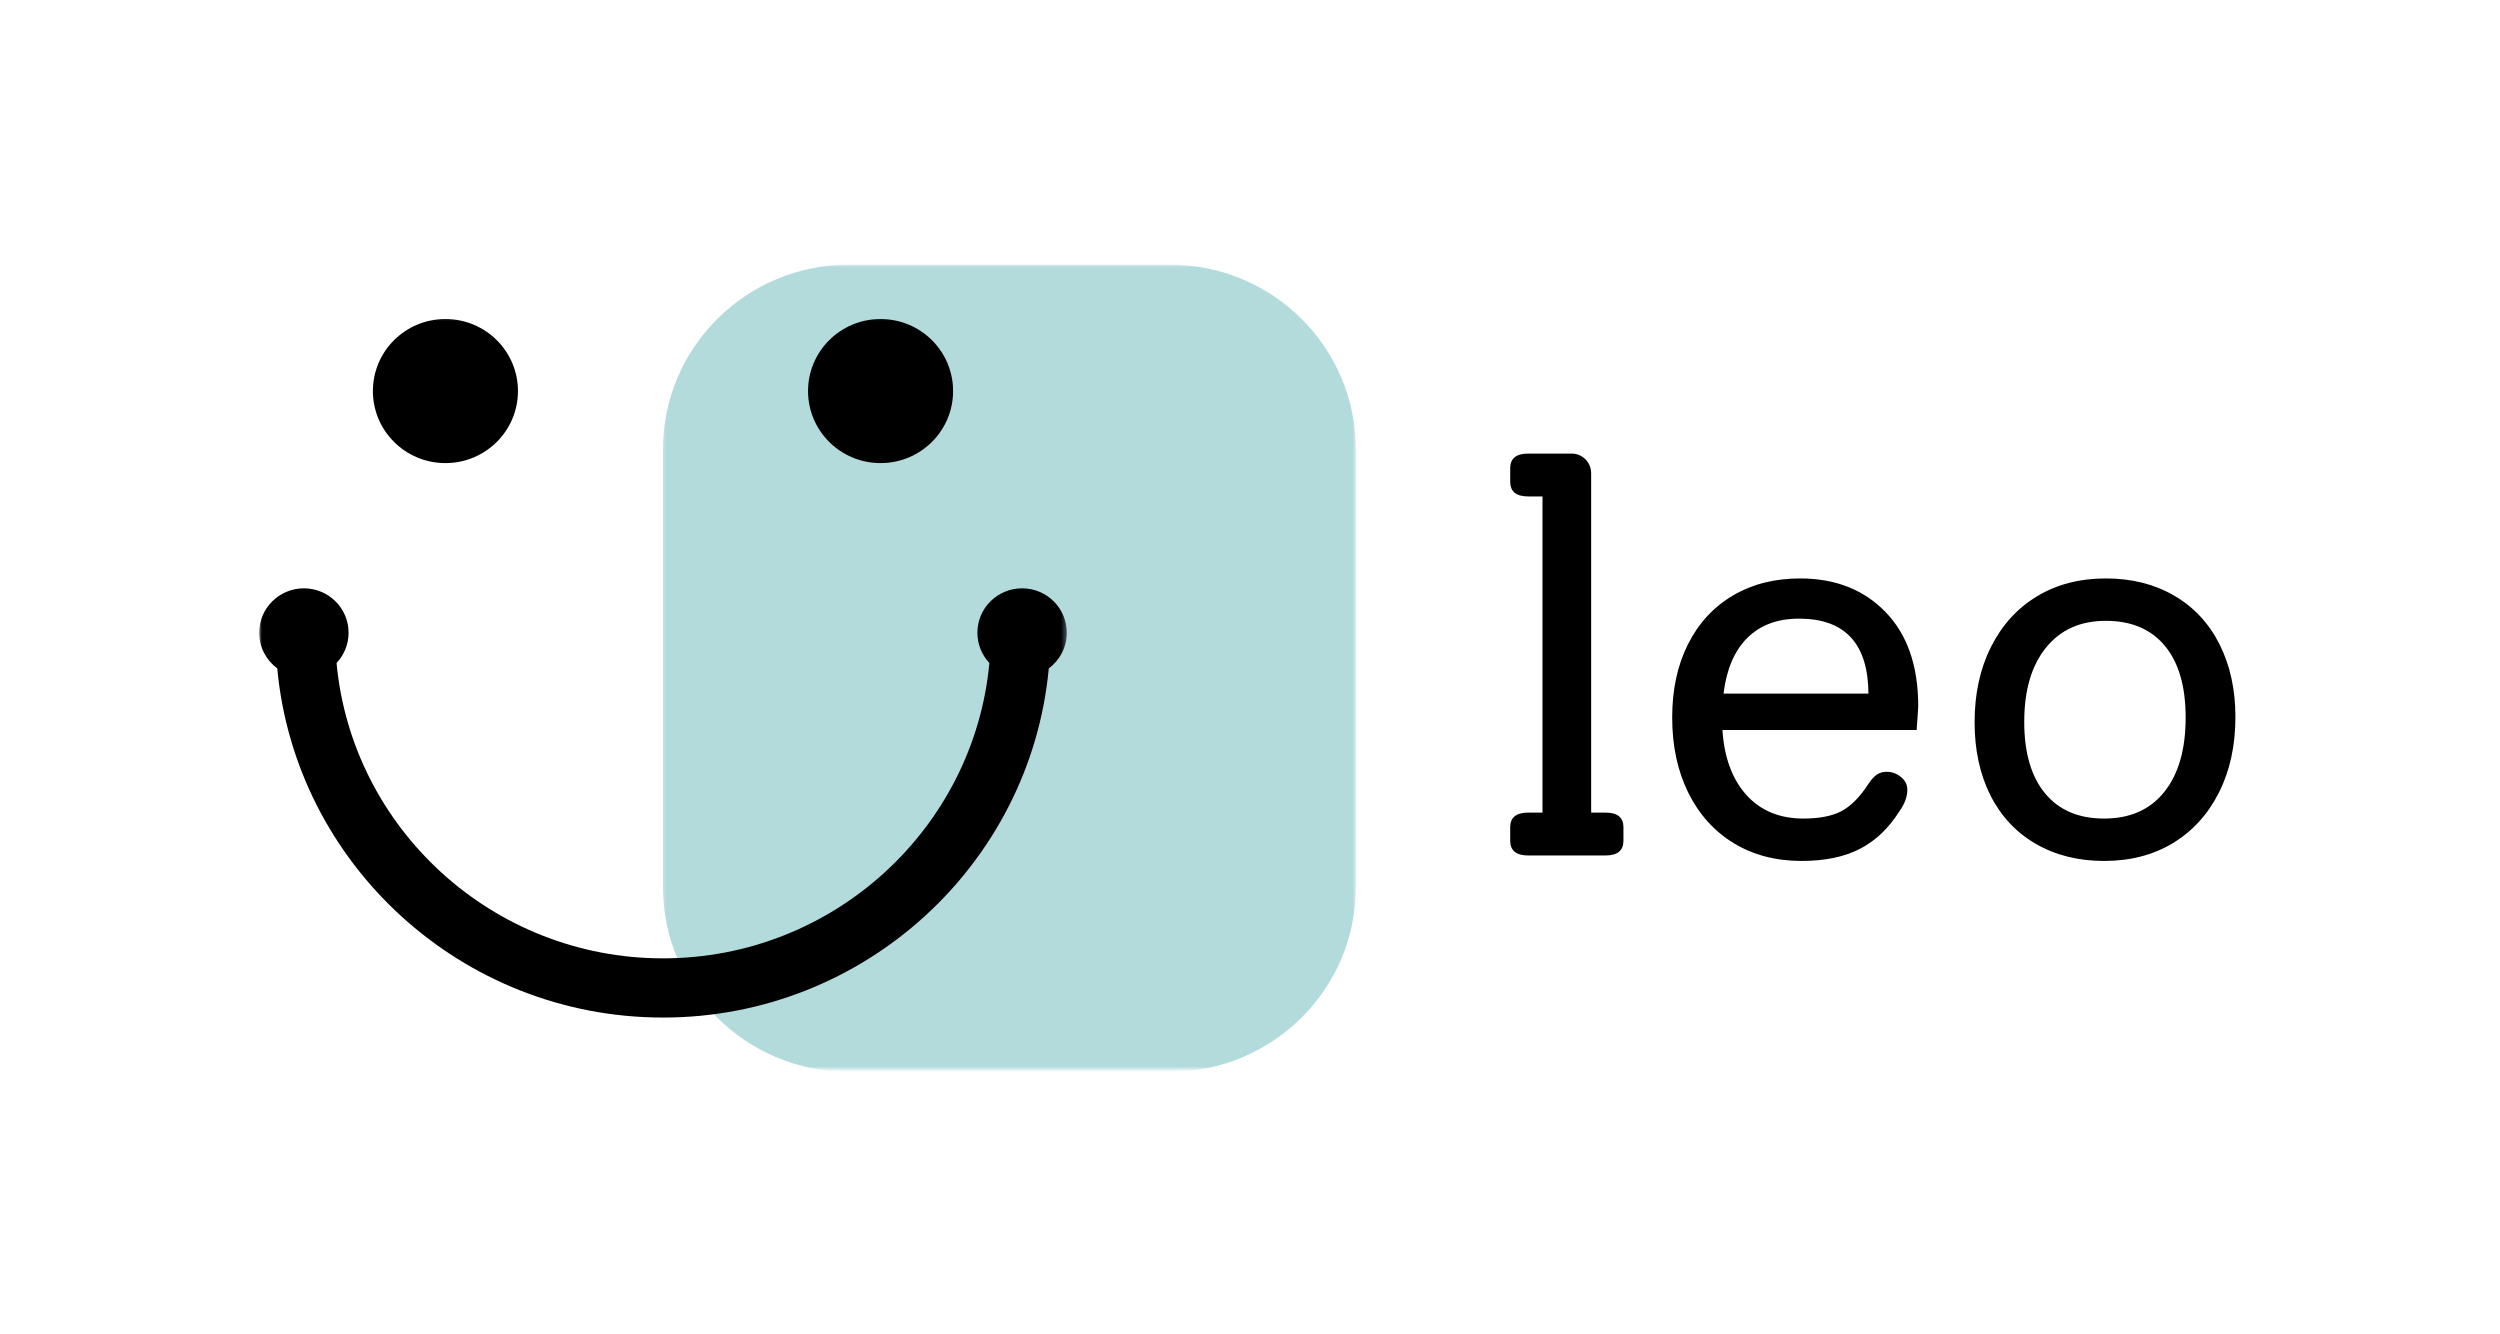 <svg width="463" height="247" viewBox="0 0 463 247" fill="none" xmlns="http://www.w3.org/2000/svg">
    <mask id="mask0_3_32" style="mask-type:luminance" maskUnits="userSpaceOnUse" x="122" y="49" width="130" height="149">
        <path d="M122.264 49H251.258V198H122.264V49Z" fill="white"/>
    </mask>
    <g mask="url(#mask0_3_32)">
        <path d="M216.677 49.011H157.224C138.201 49.011 122.79 64.324 122.79 83.208V164.315C122.79 183.205 138.201 198.512 157.218 198.512H216.671C235.689 198.512 251.099 183.205 251.099 164.315V83.208C251.105 64.324 235.694 49.011 216.677 49.011Z" fill="#B4DBDC"/>
    </g>
    <mask id="mask1_3_32" style="mask-type:luminance" maskUnits="userSpaceOnUse" x="48" y="58" width="150" height="132">
        <path d="M48 58.194H197.631V189.199H48V58.194Z" fill="white"/>
    </mask>
    <g mask="url(#mask1_3_32)">
        <path d="M176.513 72.422C176.513 79.794 170.501 85.766 163.078 85.766C155.656 85.766 149.649 79.794 149.649 72.422C149.649 65.049 155.667 59.083 163.078 59.083C170.501 59.083 176.513 65.049 176.513 72.422ZM82.491 59.083C75.068 59.083 69.061 65.049 69.061 72.422C69.061 79.794 75.068 85.766 82.491 85.766C89.913 85.766 95.926 79.794 95.926 72.422C95.926 65.049 89.913 59.083 82.491 59.083ZM197.569 117.179C197.569 112.641 193.866 108.958 189.291 108.958C184.723 108.958 181.014 112.635 181.014 117.179C181.014 119.35 181.852 121.318 183.234 122.786C180.38 153.423 154.359 177.486 122.784 177.486C91.21 177.486 65.183 153.423 62.33 122.786C63.711 121.318 64.555 119.35 64.555 117.179C64.555 112.641 60.852 108.958 56.272 108.958C51.703 108.963 48 112.641 48 117.179C48 119.884 49.319 122.285 51.346 123.787C54.715 160.002 85.469 188.451 122.79 188.451C160.111 188.451 190.865 160.002 194.234 123.787C196.261 122.285 197.569 119.89 197.569 117.179Z" fill="black"/>
    </g>
    <path d="M283.042 158.435C280.806 158.435 279.69 157.53 279.69 155.713V153.194C279.69 151.394 280.806 150.495 283.042 150.495H285.669V91.943H283.042C280.806 91.943 279.69 91.037 279.69 89.221V86.702C279.69 84.902 280.806 84.002 283.042 84.002H291.036C292.044 84.002 292.905 84.357 293.618 85.06C294.326 85.768 294.682 86.651 294.682 87.714V150.495H297.332C299.551 150.495 300.661 151.394 300.661 153.194V155.713C300.661 157.53 299.551 158.435 297.332 158.435H283.042Z" fill="black"/>
    <path d="M355.254 130.767C355.254 131.116 355.152 132.589 354.96 135.199H318.997C319.325 140.299 320.809 144.309 323.436 147.233C326.074 150.146 329.595 151.597 333.989 151.597C336.961 151.597 339.322 151.136 341.077 150.202C342.827 149.257 344.48 147.582 346.037 145.164C346.58 144.354 347.101 143.786 347.599 143.454C348.109 143.111 348.709 142.937 349.389 142.937C350.396 142.937 351.291 143.263 352.061 143.904C352.842 144.534 353.238 145.321 353.238 146.266C353.238 147.542 352.763 148.847 351.812 150.18C349.847 153.329 347.418 155.663 344.52 157.175C341.621 158.688 338.003 159.447 333.672 159.447C328.882 159.447 324.681 158.345 321.058 156.141C317.446 153.925 314.649 150.804 312.656 146.783C310.674 142.751 309.689 138.117 309.689 132.882C309.689 127.725 310.663 123.204 312.611 119.318C314.57 115.421 317.344 112.412 320.922 110.298C324.5 108.183 328.65 107.126 333.377 107.126C339.928 107.126 345.21 109.213 349.23 113.38C353.244 117.535 355.254 123.333 355.254 130.767ZM333.174 114.572C329.188 114.572 325.995 115.764 323.594 118.148C321.205 120.533 319.744 123.969 319.201 128.45H346.037C345.975 119.2 341.689 114.572 333.174 114.572Z" fill="black"/>
    <path d="M389.678 159.447C384.888 159.447 380.67 158.39 377.018 156.276C373.378 154.161 370.575 151.164 368.616 147.278C366.669 143.381 365.695 138.882 365.695 133.782C365.695 128.49 366.703 123.834 368.73 119.813C370.751 115.781 373.582 112.66 377.222 110.455C380.874 108.24 385.131 107.126 389.995 107.126C394.779 107.126 398.991 108.183 402.631 110.298C406.283 112.412 409.091 115.421 411.056 119.318C413.015 123.204 414 127.697 414 132.792C414 138.089 412.981 142.751 410.943 146.783C408.916 150.804 406.079 153.925 402.428 156.141C398.787 158.345 394.535 159.447 389.678 159.447ZM389.678 151.597C394.479 151.597 398.193 149.955 400.82 146.671C403.458 143.386 404.783 138.792 404.783 132.882C404.783 127.123 403.498 122.703 400.933 119.61C398.363 116.523 394.717 114.977 389.995 114.977C385.267 114.977 381.57 116.641 378.898 119.97C376.226 123.288 374.89 127.86 374.89 133.692C374.89 139.394 376.169 143.803 378.739 146.918C381.304 150.039 384.95 151.597 389.678 151.597Z" fill="black"/>
</svg>
